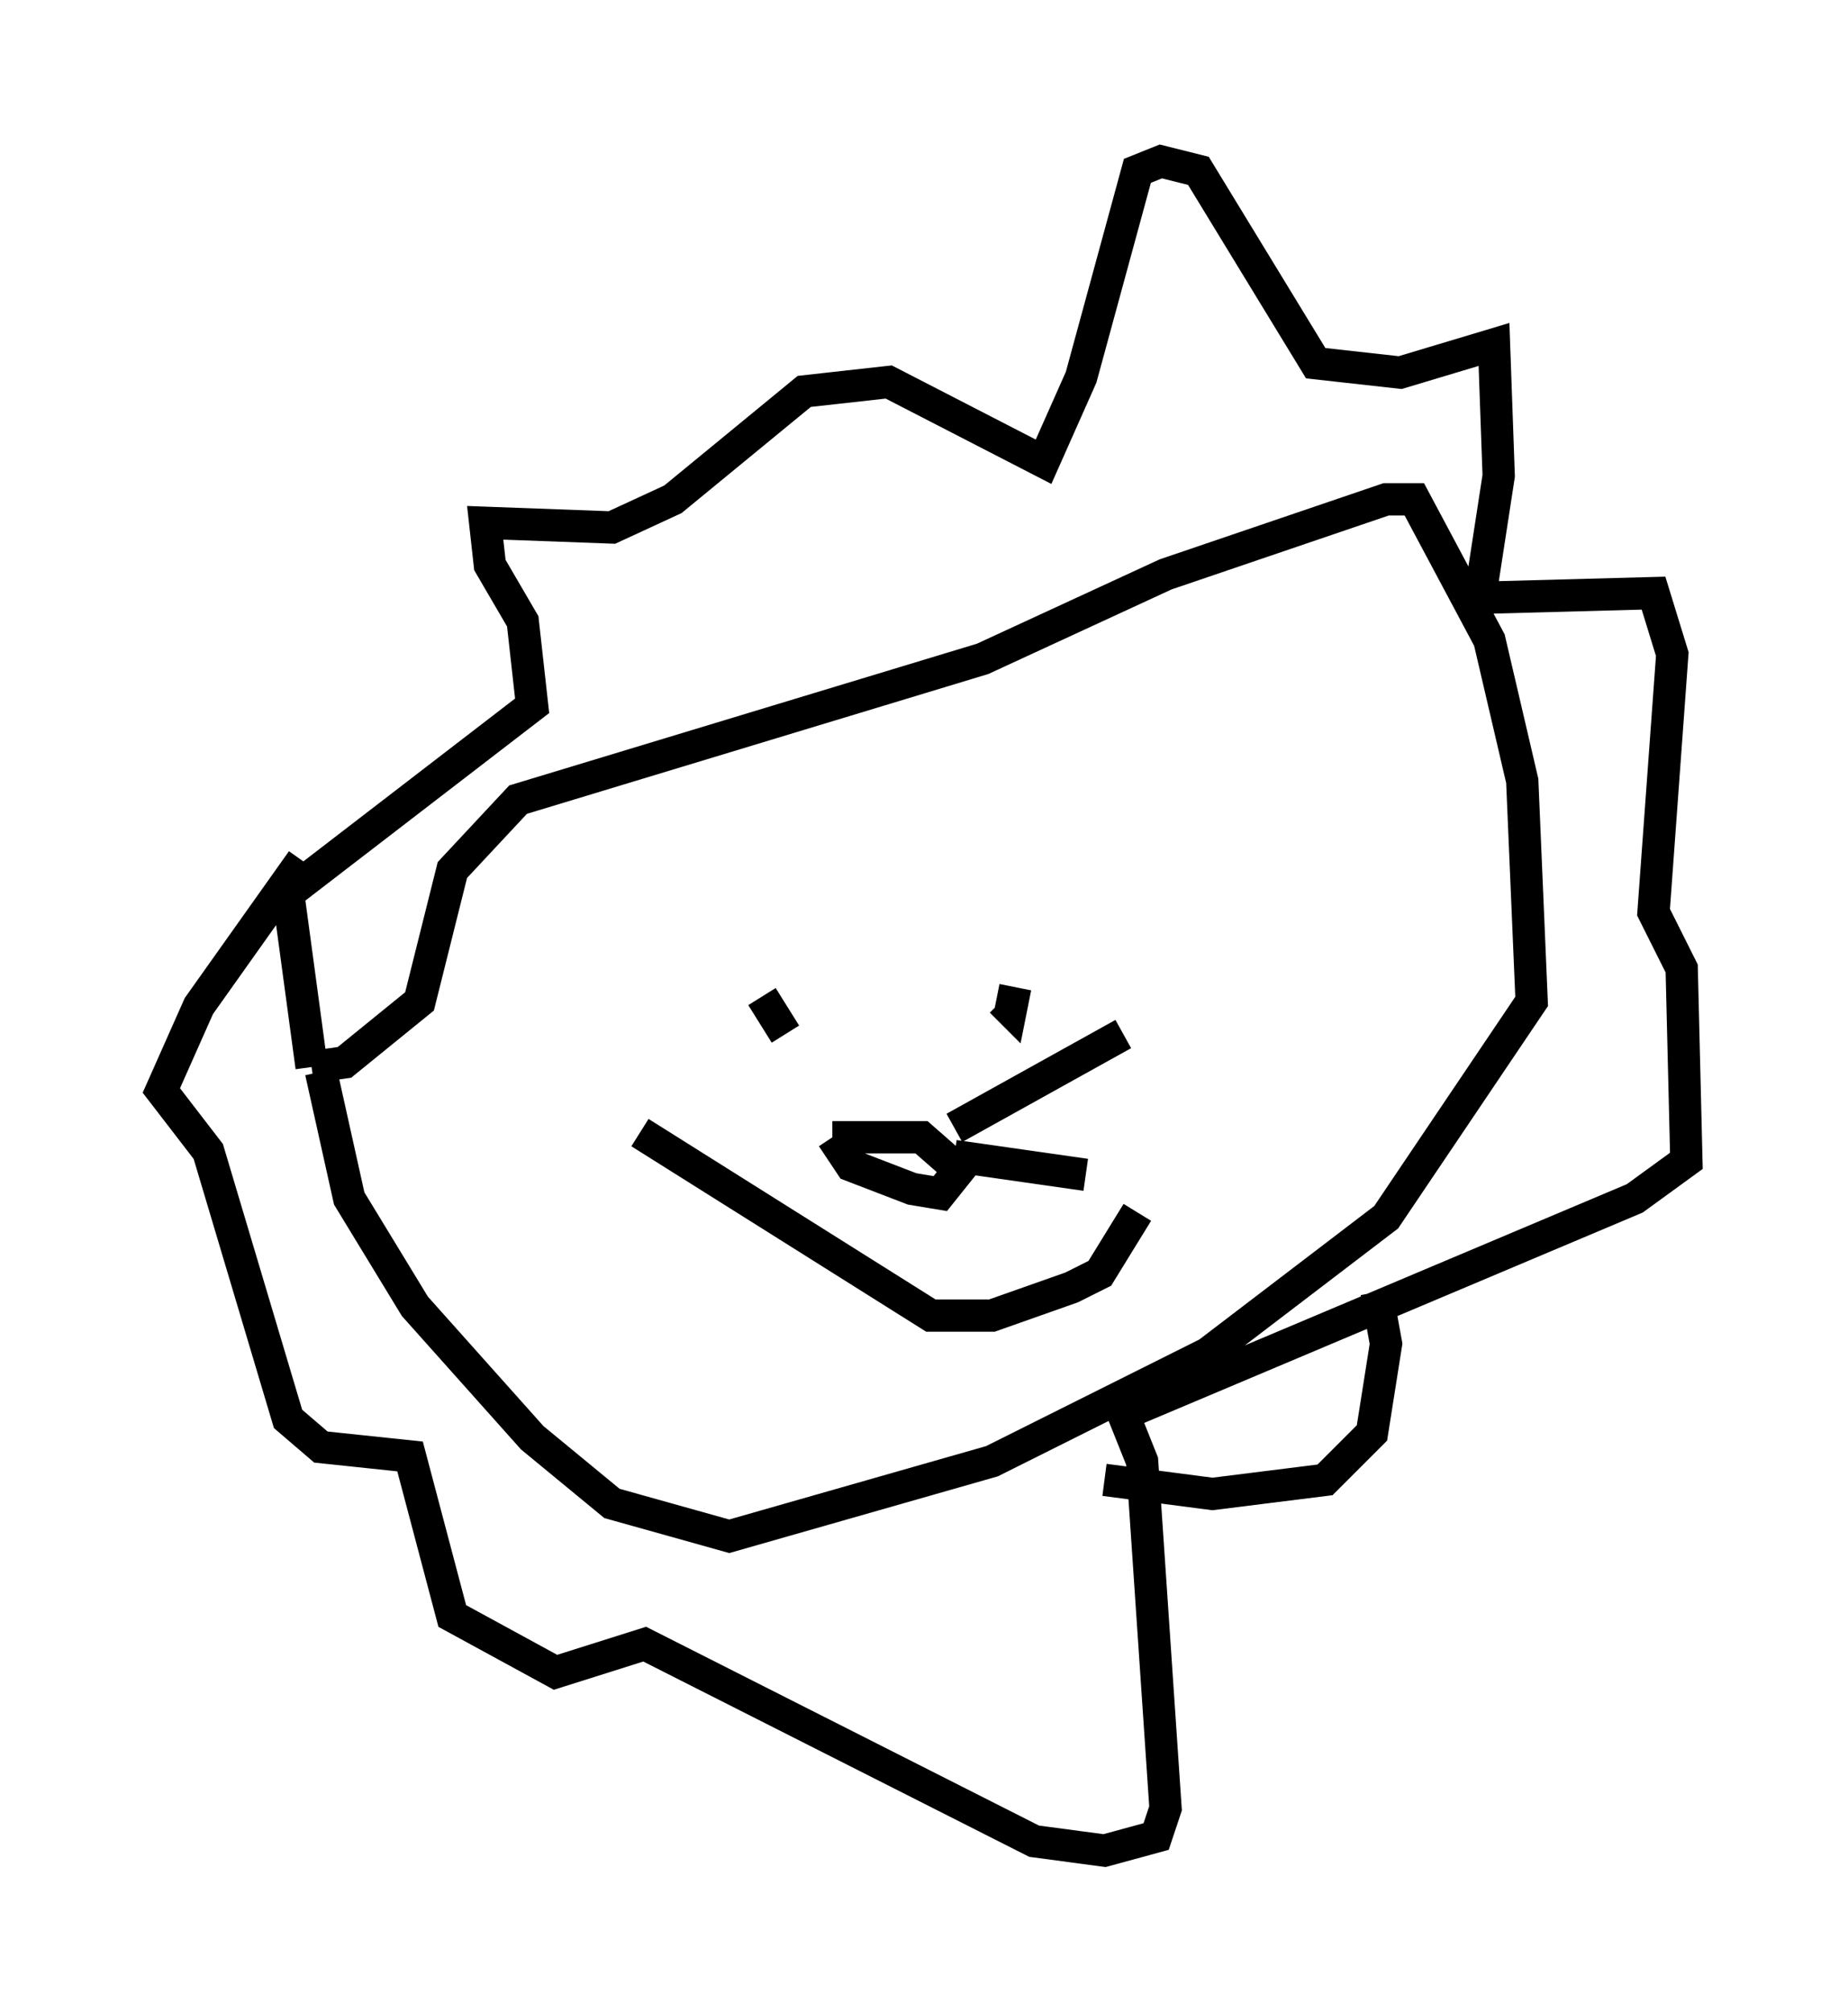 <?xml version="1.0" encoding="utf-8" ?>
<svg baseProfile="full" height="62.29" version="1.1" width="57.207" xmlns="http://www.w3.org/2000/svg" xmlns:ev="http://www.w3.org/2001/xml-events" xmlns:xlink="http://www.w3.org/1999/xlink"><defs /><rect fill="white" height="62.29" width="57.207" x="0" y="0" /><path d="M10.229, 31.436 m-0.291, 1.743 l0.872, 3.922 2.034, 3.341 l3.631, 4.067 2.469, 2.034 l3.631, 1.017 8.134, -2.324 l6.682, -3.341 5.52, -4.212 l4.503, -6.682 -0.291, -6.827 l-1.017, -4.358 -2.324, -4.358 l-0.872, 0.0 -6.827, 2.324 l-5.665, 2.615 -14.38, 4.358 l-2.034, 2.179 -1.017, 4.067 l-2.324, 1.888 -1.017, 0.145 m0.0, 0.0 l-0.726, -5.374 7.553, -5.81 l-0.291, -2.615 -1.017, -1.743 l-0.145, -1.307 3.922, 0.145 l1.888, -0.872 4.067, -3.341 l2.615, -0.291 4.793, 2.469 l1.162, -2.615 1.743, -6.391 l0.726, -0.291 1.162, 0.291 l3.631, 5.955 2.615, 0.291 l2.905, -0.872 0.145, 4.067 l-0.581, 3.777 5.374, -0.145 l0.581, 1.888 -0.581, 7.989 l0.872, 1.743 0.145, 5.955 l-1.598, 1.162 -15.832, 6.682 l0.581, 1.453 0.726, 10.749 l-0.291, 0.872 -1.598, 0.436 l-2.179, -0.291 -12.056, -6.101 l-2.76, 0.872 -3.196, -1.743 l-1.307, -4.939 -2.76, -0.291 l-1.017, -0.872 -2.469, -8.279 l-1.453, -1.888 1.162, -2.615 l3.196, -4.503 m24.838, 19.173 l3.341, 0.436 3.486, -0.436 l1.453, -1.453 0.436, -2.76 l-0.291, -1.598 m-19.028, -9.151 l0.726, 1.162 m7.117, -1.453 l-0.145, 0.726 -0.291, -0.291 m-11.184, 4.067 l9.006, 5.665 1.888, 0.0 l2.469, -0.872 0.872, -0.436 l1.162, -1.888 m-9.441, -2.324 l2.76, 0.0 1.162, 1.017 l-0.581, 0.726 -0.872, -0.145 l-1.888, -0.726 -0.581, -0.872 m3.777, -0.291 l5.229, -2.905 m-5.229, 3.777 l4.067, 0.581 " fill="none" stroke="black" stroke-width="1" /></svg>